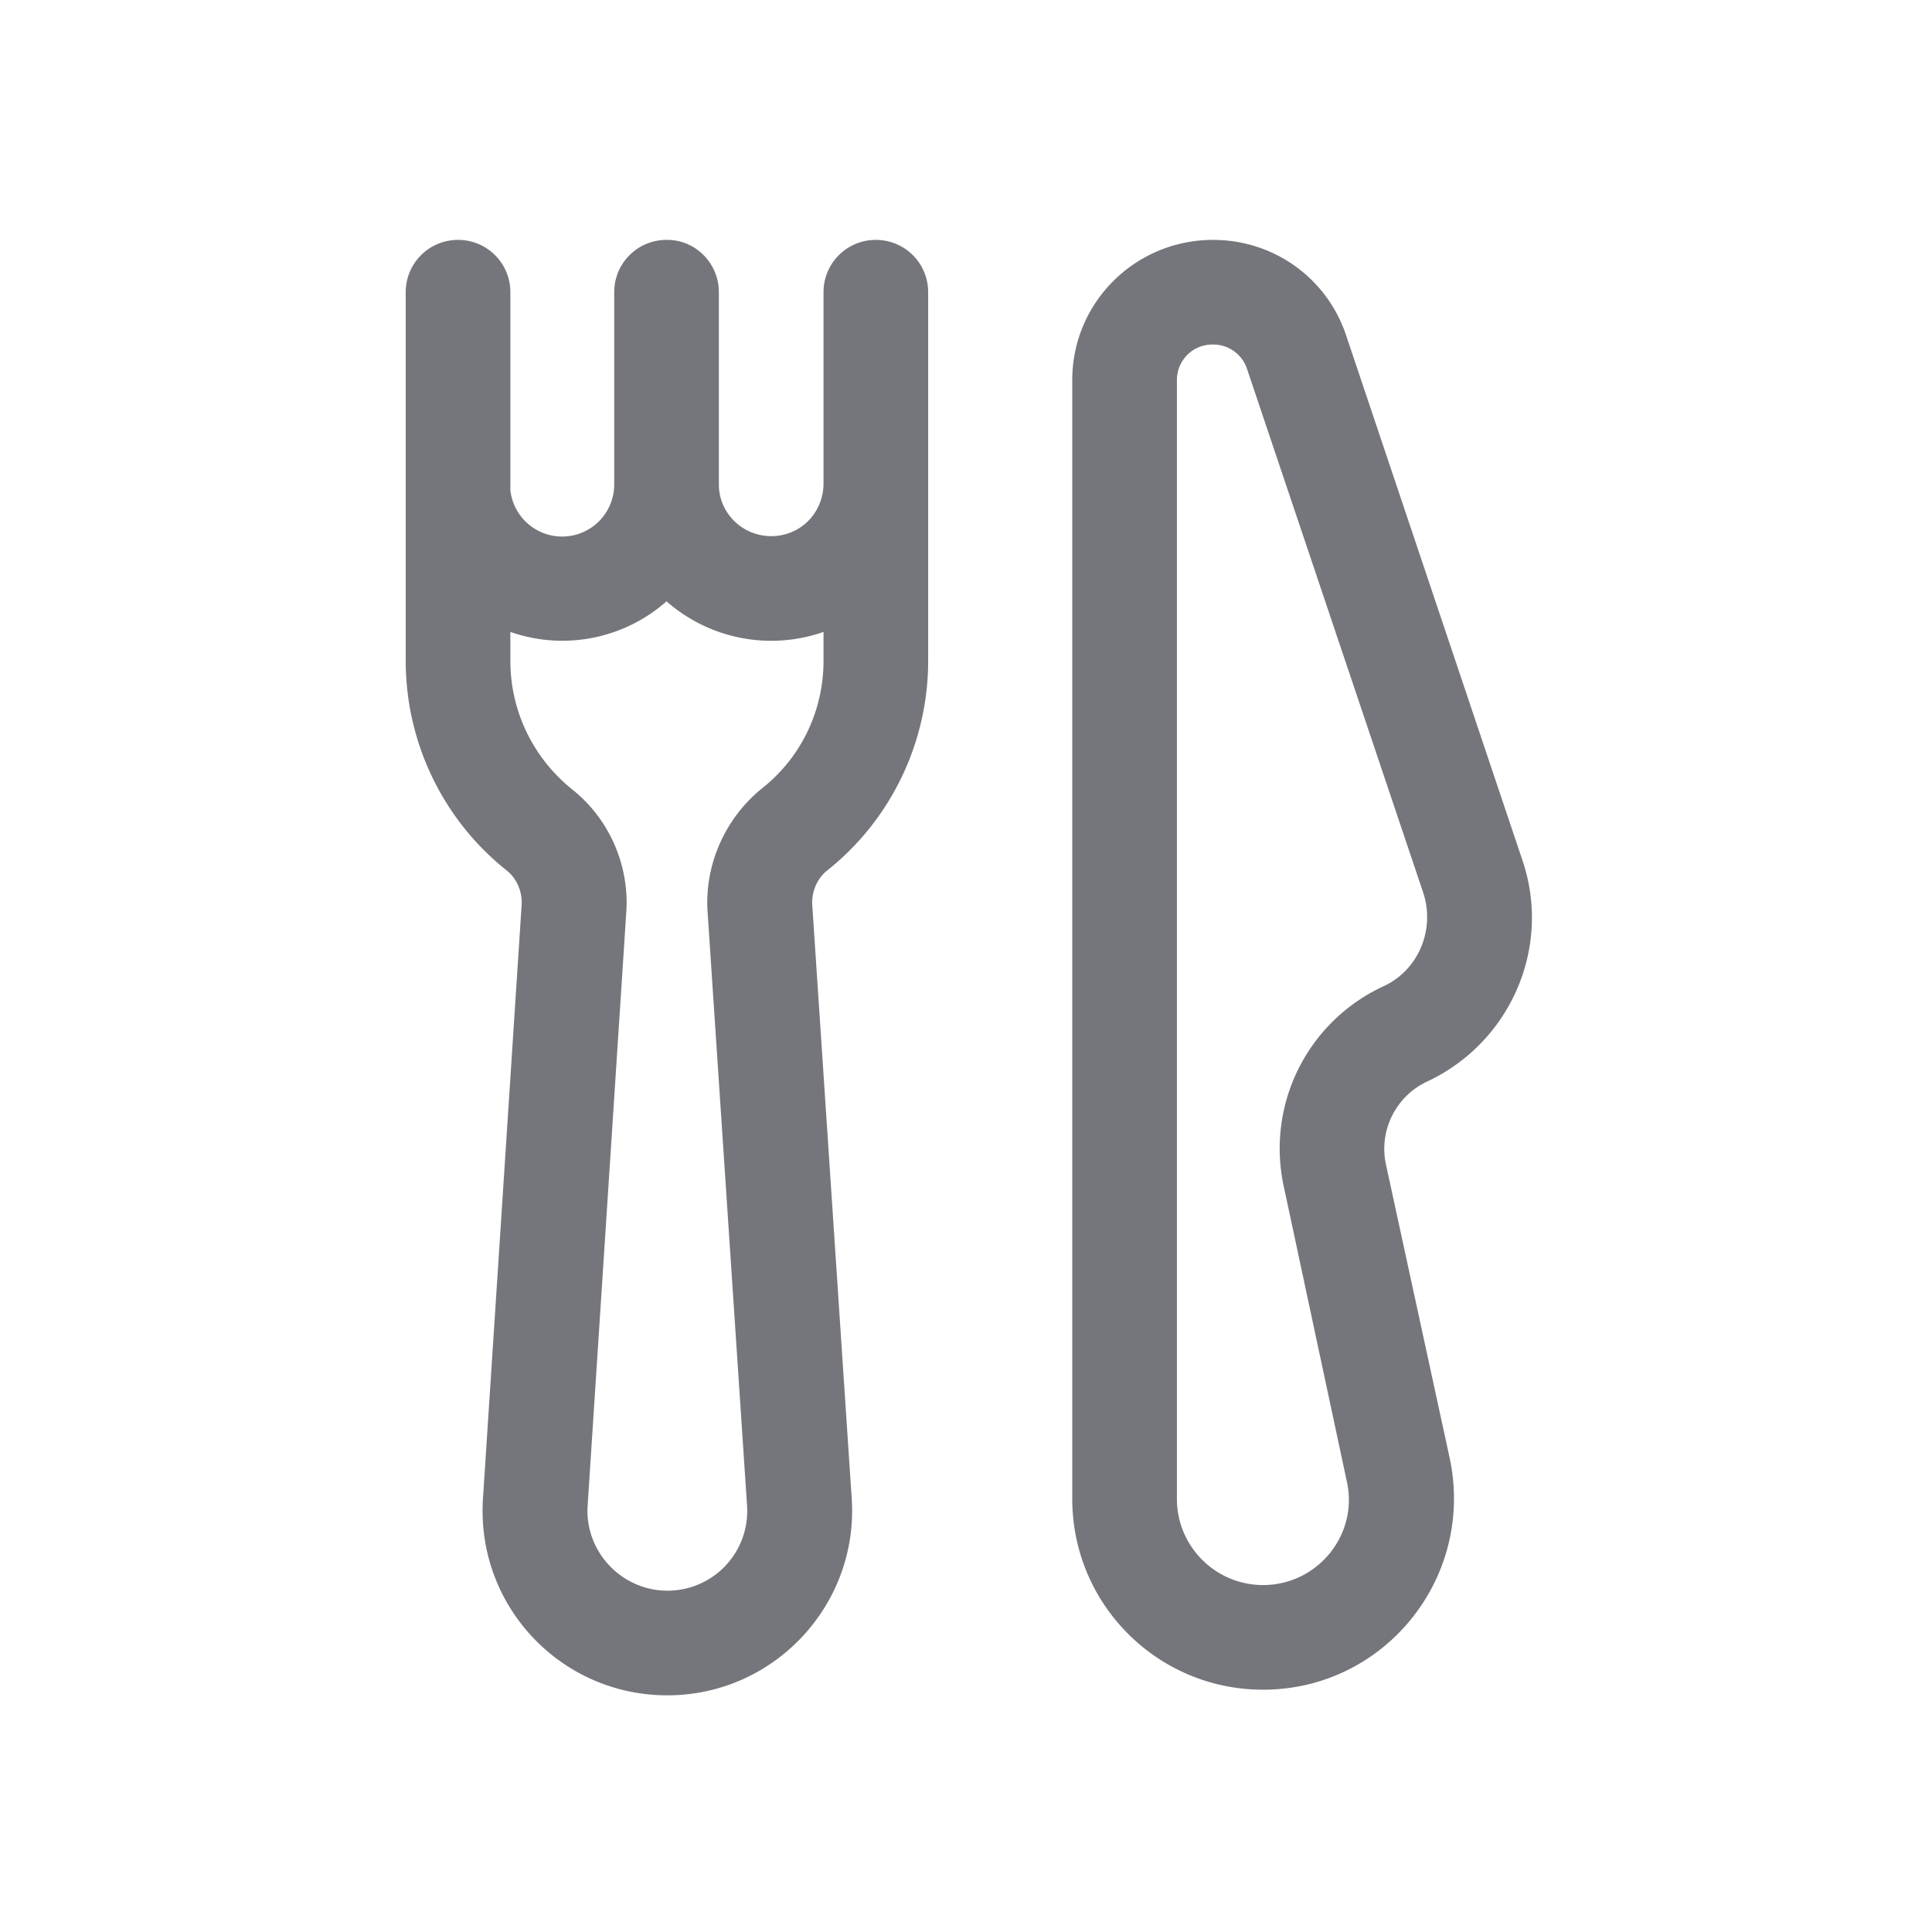 <svg xmlns="http://www.w3.org/2000/svg" fill="none" viewBox="0 0 24 24" focusable="false"><path fill="#74767B" fill-rule="evenodd" d="M8.28 2.98c-.36 0-.65.29-.65.65v2.39a.647.647 0 0 1-1.29.07V3.63c0-.36-.29-.65-.65-.65s-.65.29-.65.65v4.58c0 1.01.46 1.97 1.25 2.6.13.1.2.27.19.43L6 18.61c-.09 1.33.96 2.45 2.29 2.45s2.38-1.13 2.29-2.45l-.49-7.37c-.01-.16.06-.33.19-.43.79-.63 1.25-1.59 1.25-2.6V3.63c0-.36-.29-.65-.65-.65s-.65.29-.65.65v2.39c-.01.36-.29.64-.65.64s-.65-.29-.65-.64V3.63c0-.36-.29-.65-.64-.65zm1.95 4.87a1.97 1.97 0 0 1-1.95-.38 1.956 1.956 0 0 1-1.94.38v.36c0 .62.28 1.2.76 1.59.46.36.72.94.68 1.53L7.3 18.7c-.04.57.42 1.06.99 1.06a.99.99 0 0 0 .99-1.06l-.49-7.37c-.04-.59.22-1.17.68-1.54.48-.38.76-.96.76-1.58zm3.09-3.13c0-.96.78-1.74 1.75-1.74.75 0 1.41.47 1.65 1.18l2.19 6.52c.37 1.08-.14 2.26-1.17 2.75-.4.18-.62.62-.52 1.05l.79 3.64c.31 1.48-.81 2.87-2.32 2.87-1.31 0-2.37-1.06-2.37-2.37zm1.75-.44a.44.44 0 0 0-.45.44v13.9c0 .59.48 1.07 1.07 1.07.68 0 1.19-.63 1.04-1.29l-.78-3.65a2.22 2.22 0 0 1 1.24-2.5c.43-.2.64-.7.49-1.16l-2.19-6.51a.44.44 0 0 0-.42-.3"/></svg>